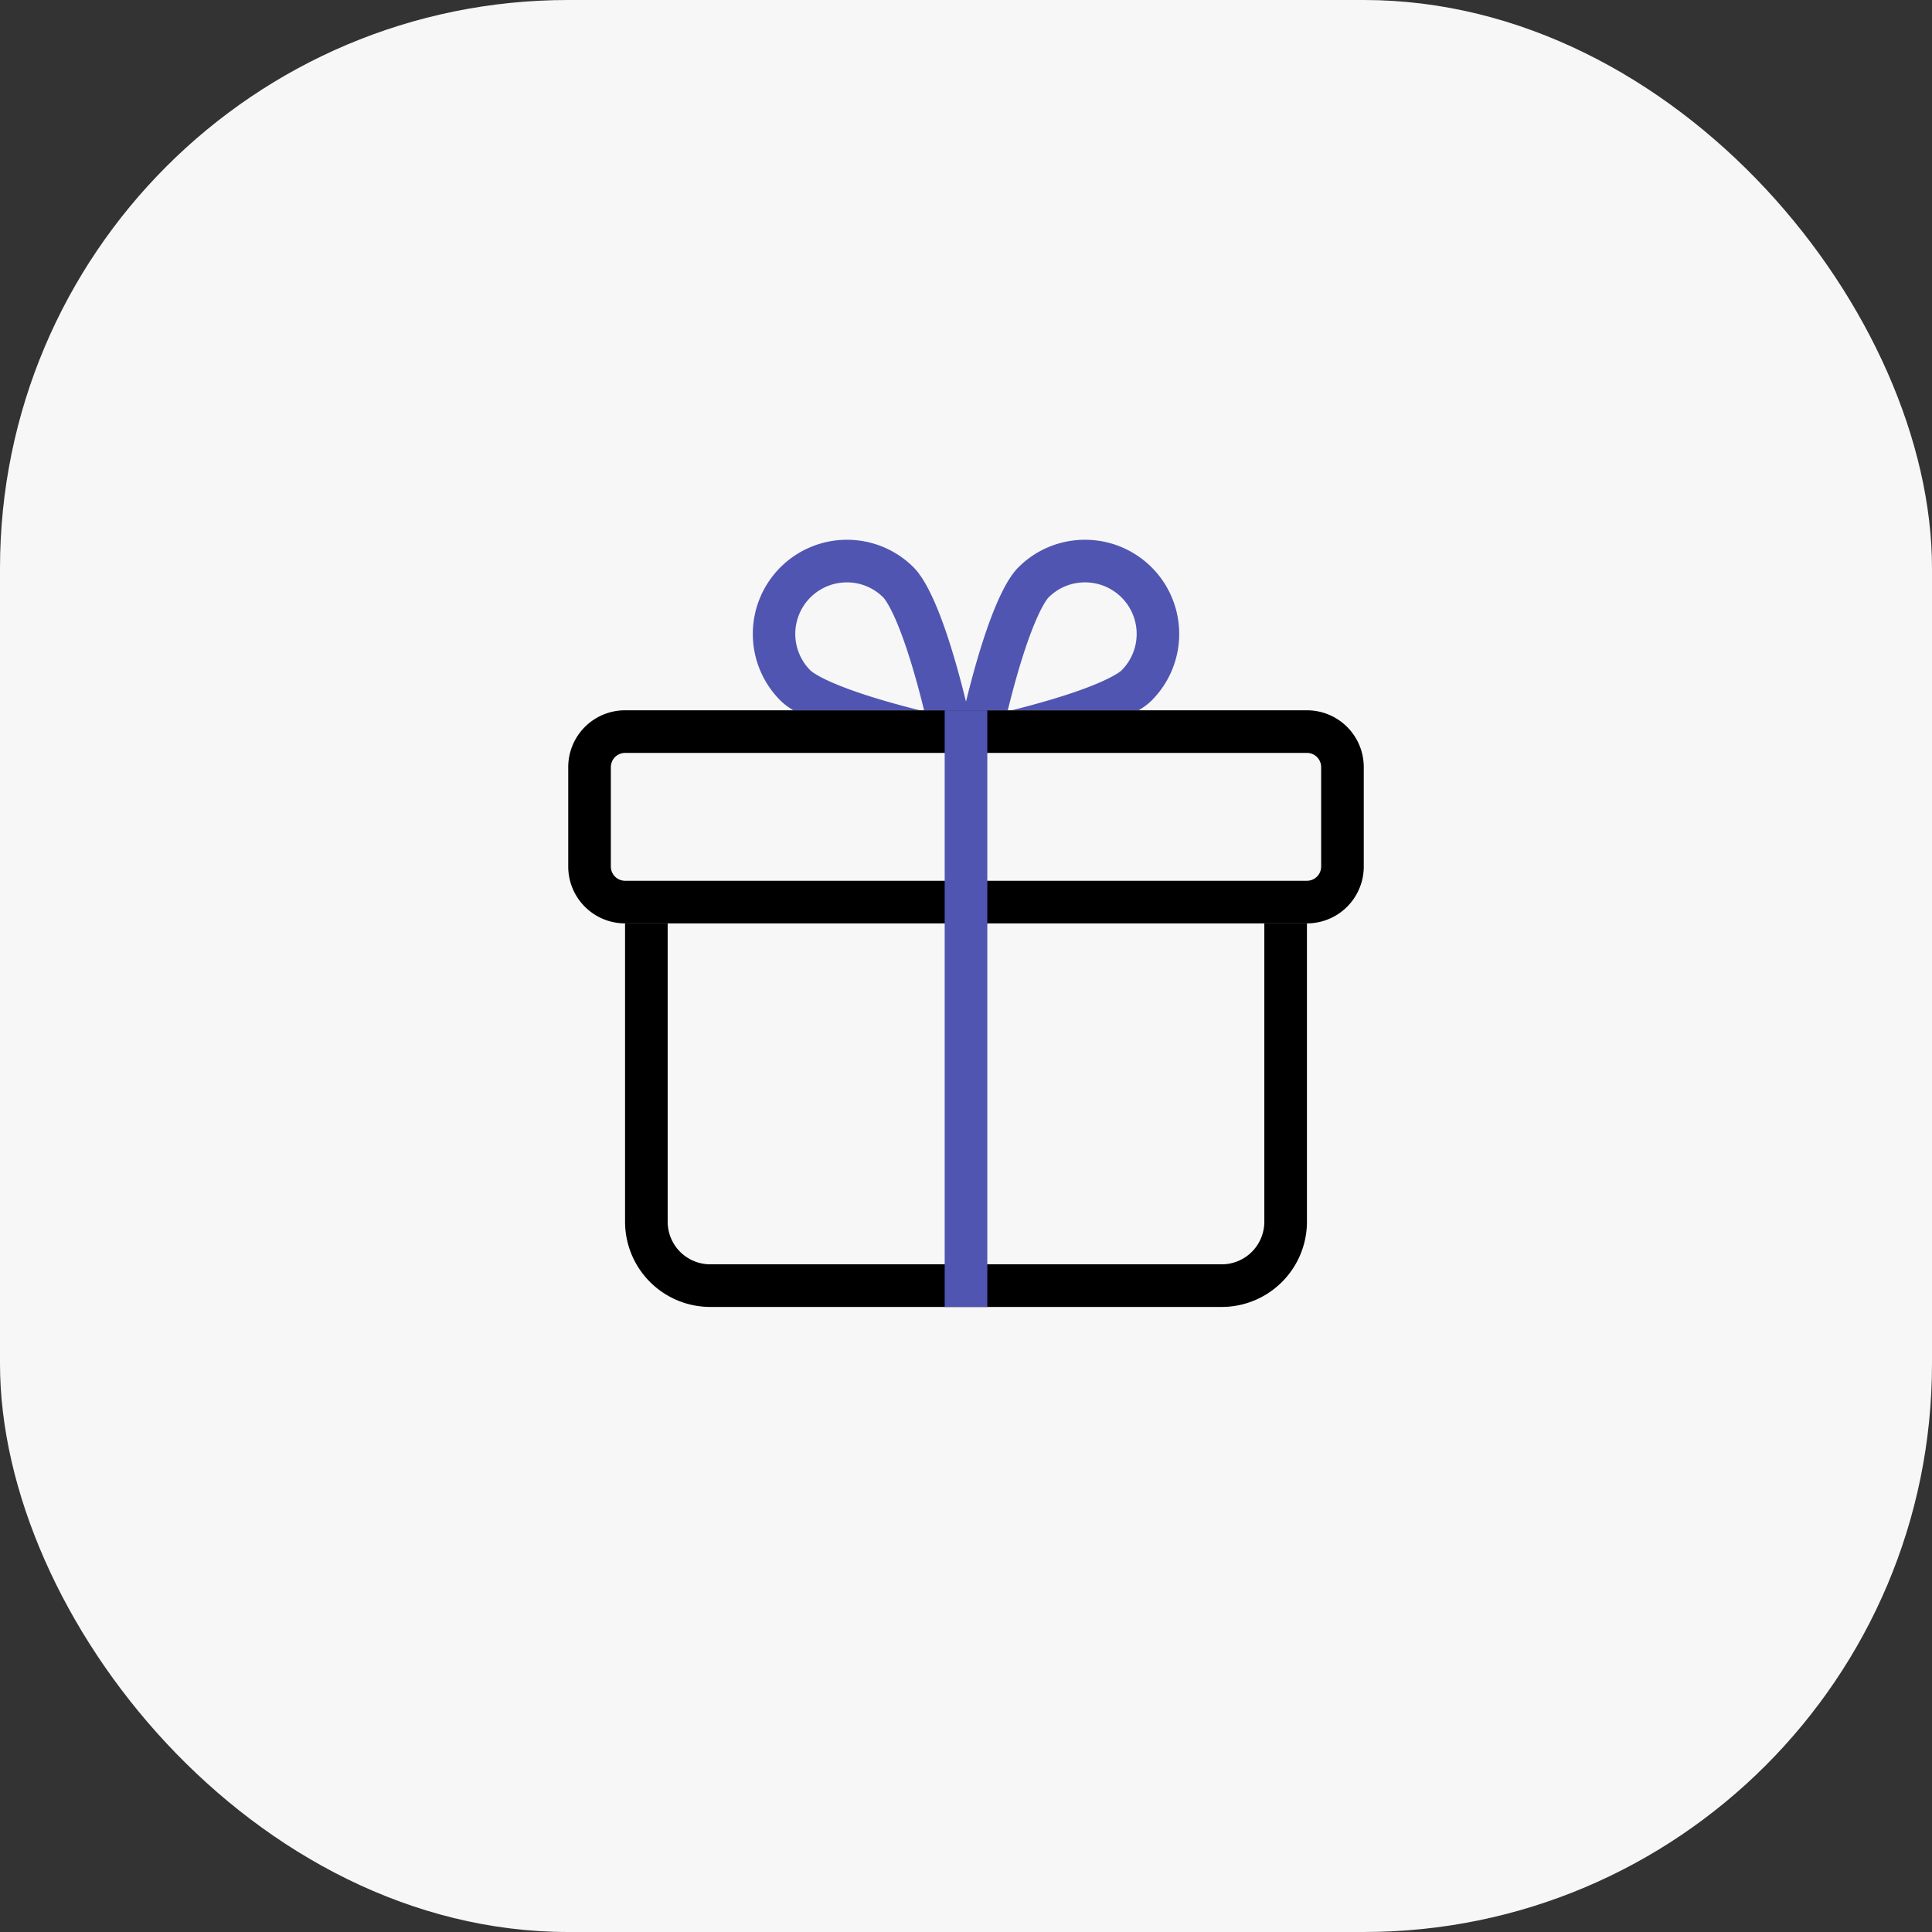 <svg xmlns="http://www.w3.org/2000/svg" width="68" height="68" viewBox="0 0 68 68"><rect x="0" y="0" width="68" height="68" fill="#333333" stroke="none"/><g transform="translate(-573 -892)"><rect width="68" height="68" rx="20" transform="translate(573 892)" fill="#f7f7f7"/><g transform="translate(560 251)"><path d="M1.5,1.5V13A1.5,1.5,0,0,0,3,14.5H21A1.5,1.5,0,0,0,22.5,13V1.5H1.5M0,0H24V13a3,3,0,0,1-3,3H3a3,3,0,0,1-3-3Z" transform="translate(35 671)"/><path d="M17.776,2.5a1.8,1.8,0,0,0-1.284.532c-.021.021-.53.553-1.264,3.307-.063.238-.123.473-.179.7.222-.054.451-.113.684-.175C18.5,6.129,19.039,5.619,19.06,5.6a1.814,1.814,0,0,0-1.284-3.1m0-1.5a3.314,3.314,0,0,1,2.345,5.658C18.825,7.953,13.087,9,13.087,9s1.049-5.735,2.345-7.03A3.306,3.306,0,0,1,17.776,1Z" transform="translate(33.412 658.998)" fill="#5055b1"/><path d="M16.4,2.5a1.814,1.814,0,0,0-1.284,3.1c.021.021.554.53,3.309,1.263.239.064.474.123.7.179-.054-.221-.113-.45-.174-.683-.736-2.769-1.247-3.3-1.269-3.325A1.8,1.8,0,0,0,16.4,2.5m0-1.5a3.306,3.306,0,0,1,2.345.971C20.042,3.266,21.091,9,21.091,9s-5.738-1.048-7.034-2.343A3.314,3.314,0,0,1,16.4,1Z" transform="translate(26.41 658.998)" fill="#5055b1"/><rect width="28" height="7.5" rx="2" transform="translate(33 666)" fill="#f7f7f7"/><path d="M2,1.5a.5.5,0,0,0-.5.5V5.5A.5.5,0,0,0,2,6H26a.5.5,0,0,0,.5-.5V2a.5.5,0,0,0-.5-.5H2M2,0H26a2,2,0,0,1,2,2V5.5a2,2,0,0,1-2,2H2a2,2,0,0,1-2-2V2A2,2,0,0,1,2,0Z" transform="translate(33 666)"/><rect width="1.5" height="21" transform="translate(46.25 666)" fill="#5055b1"/><rect width="30" height="30" transform="translate(32 660)" fill="#f7f7f7" opacity="0"/></g></g></svg>